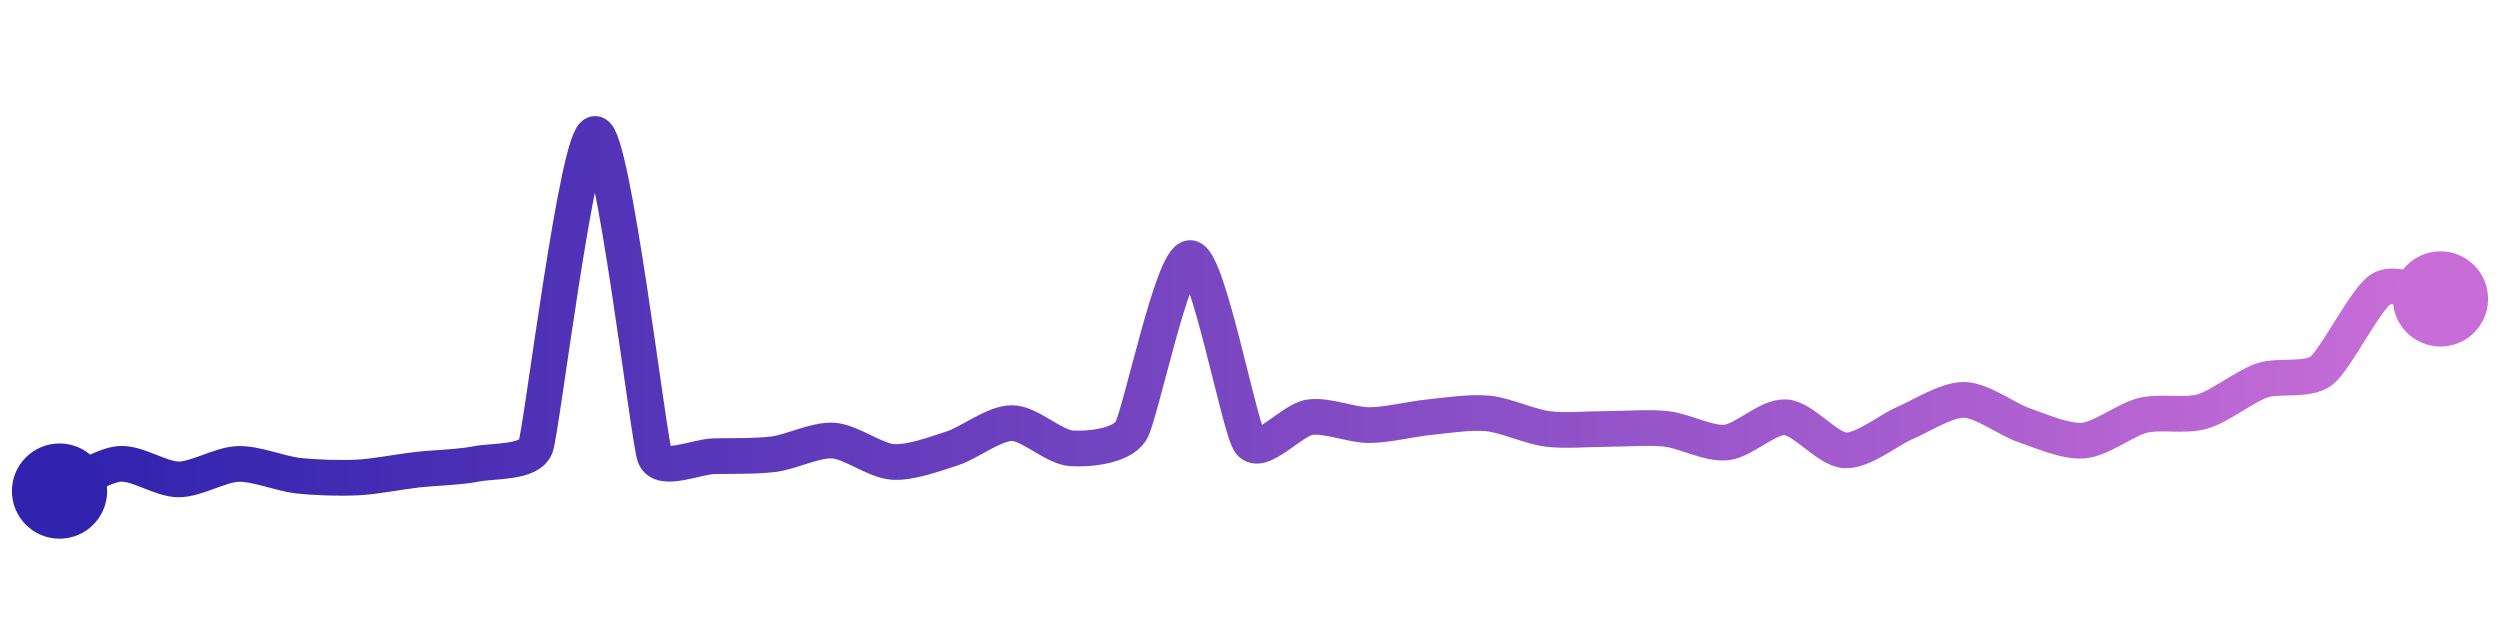<svg width="200" height="50" viewBox="0 0 210 50" xmlns="http://www.w3.org/2000/svg">
    <defs>
        <linearGradient x1="0%" y1="0%" x2="100%" y2="0%" id="a">
            <stop stop-color="#3023AE" offset="0%"/>
            <stop stop-color="#C86DD7" offset="100%"/>
        </linearGradient>
    </defs>
    <path stroke="url(#a)"
          stroke-width="3"
          stroke-linejoin="round"
          stroke-linecap="round"
          d="M5 40 C 6.36 39.38, 8.51 37.87, 10 37.72 S 13.5 39.02, 15 39.02 S 18.5 37.77, 20 37.72 S 23.51 38.53, 25 38.7 S 28.5 38.93, 30 38.86 S 33.51 38.38, 35 38.21 S 38.53 38.01, 40 37.72 S 44.49 37.66, 45 36.25 S 48.51 9.88, 50 10 S 54.48 35.66, 55 37.07 S 58.5 37.1, 60 37.07 S 63.51 37.09, 65 36.9 S 68.5 35.66, 70 35.76 S 73.5 37.45, 75 37.55 S 78.57 36.87, 80 36.41 S 83.5 34.29, 85 34.29 S 88.5 36.31, 90 36.41 S 94.2 36.22, 95 34.95 S 98.51 20.29, 100 20.43 S 104.1 34.72, 105 35.92 S 108.52 34.02, 110 33.8 S 113.5 34.46, 115 34.46 S 118.51 33.95, 120 33.8 S 123.51 33.33, 125 33.48 S 128.51 34.59, 130 34.78 S 133.5 34.78, 135 34.78 S 138.51 34.61, 140 34.78 S 143.51 36.07, 145 35.92 S 148.5 33.7, 150 33.8 S 153.5 36.51, 155 36.58 S 158.62 34.88, 160 34.29 S 163.5 32.31, 165 32.34 S 168.58 33.97, 170 34.46 S 173.51 35.88, 175 35.76 S 178.54 34, 180 33.64 S 183.56 33.74, 185 33.32 S 188.58 31.2, 190 30.71 S 193.81 30.8, 195 29.89 S 198.72 23.81, 200 23.04 S 203.52 23.62, 205 23.86"
          fill="none"/>
    <circle r="4" cx="5" cy="40" fill="#3023AE"/>
    <circle r="4" cx="205" cy="23.86" fill="#C86DD7"/>      
</svg>